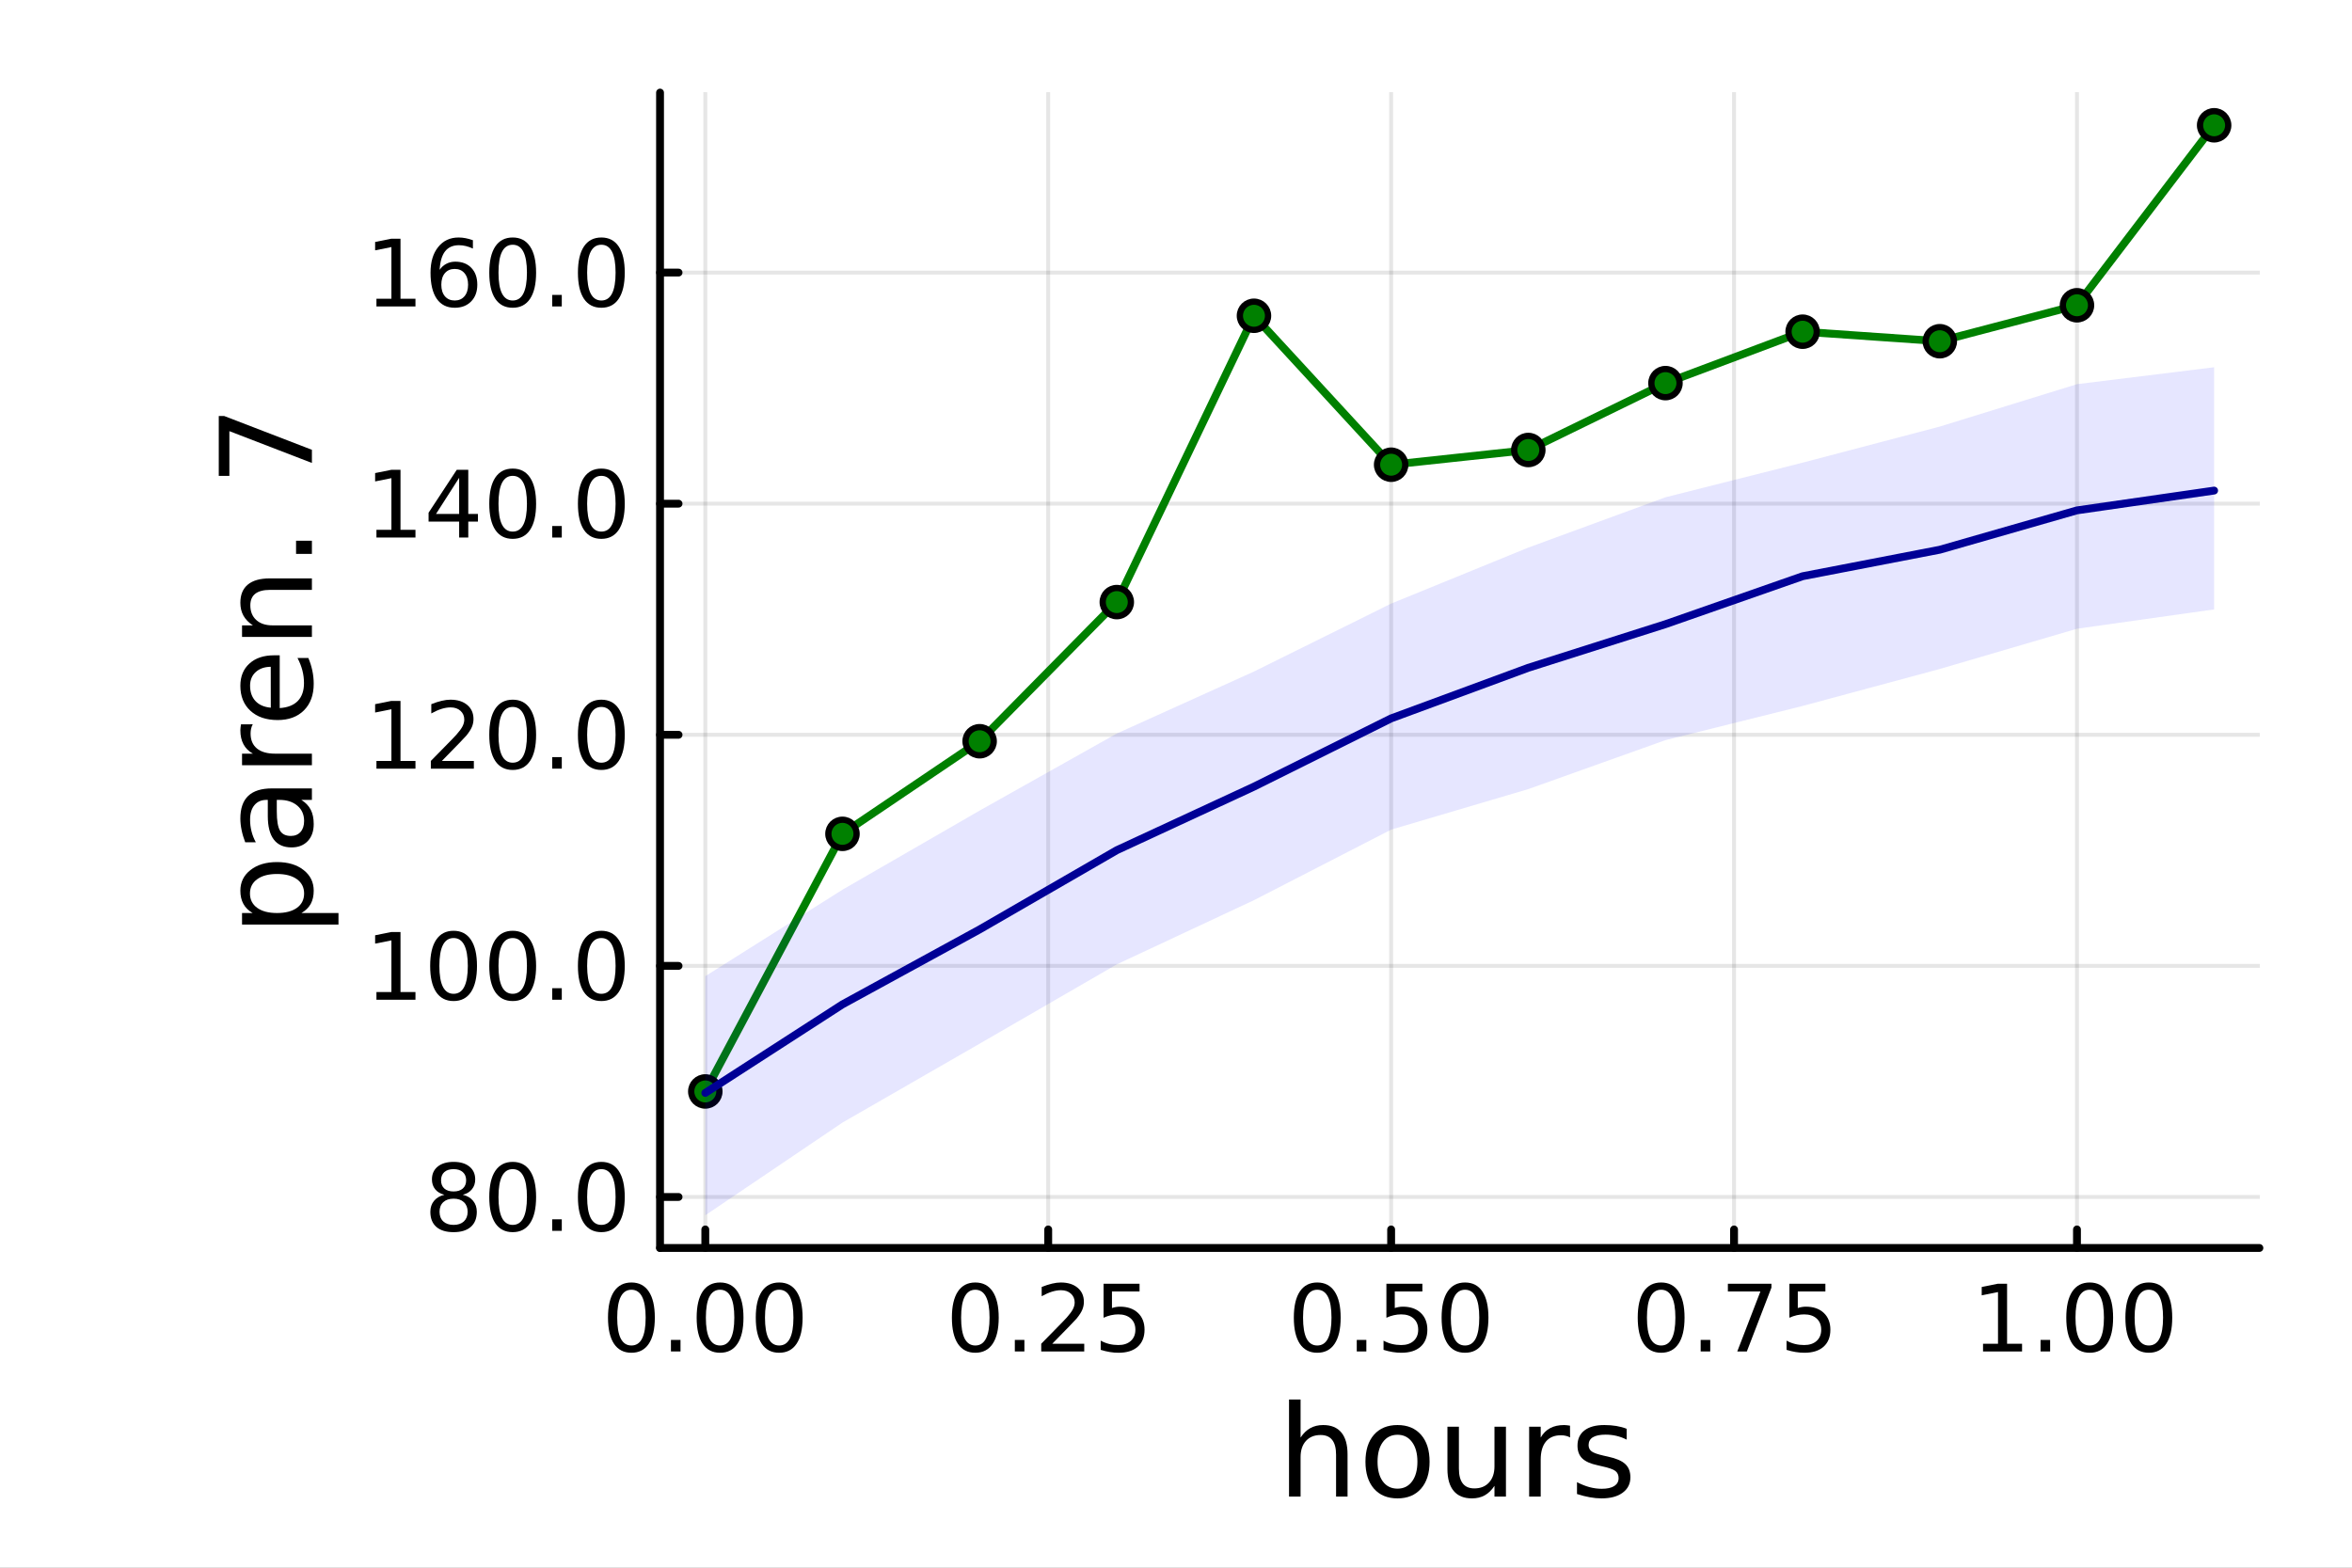 <?xml version="1.0" encoding="utf-8"?>
<svg xmlns="http://www.w3.org/2000/svg" xmlns:xlink="http://www.w3.org/1999/xlink" width="600" height="400" viewBox="0 0 2400 1600">
<rect x="0" y="0" width="2400" height="1600" fill="#808080" stroke="none"/>
<defs>
  <clipPath id="clip120">
    <rect x="0" y="0" width="2400" height="1600"/>
  </clipPath>
</defs>
<path clip-path="url(#clip120)" d="M0 1600 L2400 1600 L2400 0 L0 0  Z" fill="#ffffff" fill-rule="evenodd" fill-opacity="1"/>
<defs>
  <clipPath id="clip121">
    <rect x="480" y="0" width="1681" height="1600"/>
  </clipPath>
</defs>
<path clip-path="url(#clip120)" d="M673.506 1273.7 L2305.51 1273.7 L2305.51 94.488 L673.506 94.488  Z" fill="#ffffff" fill-rule="evenodd" fill-opacity="1"/>
<defs>
  <clipPath id="clip122">
    <rect x="673" y="94" width="1633" height="1180"/>
  </clipPath>
</defs>
<polyline clip-path="url(#clip122)" style="stroke:#000000; stroke-linecap:round; stroke-linejoin:round; stroke-width:4; stroke-opacity:0.1; fill:none" points="719.695,1273.7 719.695,94.488 "/>
<polyline clip-path="url(#clip122)" style="stroke:#000000; stroke-linecap:round; stroke-linejoin:round; stroke-width:4; stroke-opacity:0.1; fill:none" points="1069.61,1273.7 1069.61,94.488 "/>
<polyline clip-path="url(#clip122)" style="stroke:#000000; stroke-linecap:round; stroke-linejoin:round; stroke-width:4; stroke-opacity:0.1; fill:none" points="1419.53,1273.7 1419.53,94.488 "/>
<polyline clip-path="url(#clip122)" style="stroke:#000000; stroke-linecap:round; stroke-linejoin:round; stroke-width:4; stroke-opacity:0.1; fill:none" points="1769.44,1273.7 1769.44,94.488 "/>
<polyline clip-path="url(#clip122)" style="stroke:#000000; stroke-linecap:round; stroke-linejoin:round; stroke-width:4; stroke-opacity:0.1; fill:none" points="2119.36,1273.7 2119.36,94.488 "/>
<polyline clip-path="url(#clip120)" style="stroke:#000000; stroke-linecap:round; stroke-linejoin:round; stroke-width:8; stroke-opacity:1; fill:none" points="673.506,1273.7 2305.51,1273.7 "/>
<polyline clip-path="url(#clip120)" style="stroke:#000000; stroke-linecap:round; stroke-linejoin:round; stroke-width:8; stroke-opacity:1; fill:none" points="719.695,1273.7 719.695,1254.8 "/>
<polyline clip-path="url(#clip120)" style="stroke:#000000; stroke-linecap:round; stroke-linejoin:round; stroke-width:8; stroke-opacity:1; fill:none" points="1069.61,1273.7 1069.61,1254.8 "/>
<polyline clip-path="url(#clip120)" style="stroke:#000000; stroke-linecap:round; stroke-linejoin:round; stroke-width:8; stroke-opacity:1; fill:none" points="1419.53,1273.7 1419.53,1254.8 "/>
<polyline clip-path="url(#clip120)" style="stroke:#000000; stroke-linecap:round; stroke-linejoin:round; stroke-width:8; stroke-opacity:1; fill:none" points="1769.44,1273.7 1769.44,1254.8 "/>
<polyline clip-path="url(#clip120)" style="stroke:#000000; stroke-linecap:round; stroke-linejoin:round; stroke-width:8; stroke-opacity:1; fill:none" points="2119.36,1273.7 2119.36,1254.8 "/>
<path clip-path="url(#clip120)" d="M644.302 1316.33 Q637.08 1316.33 633.422 1323.46 Q629.811 1330.55 629.811 1344.81 Q629.811 1359.02 633.422 1366.15 Q637.08 1373.23 644.302 1373.23 Q651.57 1373.23 655.181 1366.15 Q658.839 1359.02 658.839 1344.81 Q658.839 1330.55 655.181 1323.46 Q651.57 1316.33 644.302 1316.33 M644.302 1308.93 Q655.922 1308.93 662.033 1318.14 Q668.19 1327.31 668.19 1344.81 Q668.19 1362.26 662.033 1371.47 Q655.922 1380.64 644.302 1380.64 Q632.681 1380.64 626.524 1371.47 Q620.413 1362.26 620.413 1344.81 Q620.413 1327.31 626.524 1318.14 Q632.681 1308.93 644.302 1308.93 Z" fill="#000000" fill-rule="nonzero" fill-opacity="1" /><path clip-path="url(#clip120)" d="M684.626 1367.54 L694.394 1367.54 L694.394 1379.3 L684.626 1379.3 L684.626 1367.54 Z" fill="#000000" fill-rule="nonzero" fill-opacity="1" /><path clip-path="url(#clip120)" d="M734.764 1316.33 Q727.542 1316.33 723.885 1323.46 Q720.274 1330.55 720.274 1344.81 Q720.274 1359.02 723.885 1366.15 Q727.542 1373.23 734.764 1373.23 Q742.033 1373.23 745.644 1366.15 Q749.301 1359.02 749.301 1344.81 Q749.301 1330.55 745.644 1323.46 Q742.033 1316.33 734.764 1316.33 M734.764 1308.93 Q746.384 1308.93 752.496 1318.14 Q758.653 1327.31 758.653 1344.81 Q758.653 1362.26 752.496 1371.47 Q746.384 1380.64 734.764 1380.64 Q723.144 1380.64 716.986 1371.47 Q710.875 1362.26 710.875 1344.81 Q710.875 1327.31 716.986 1318.14 Q723.144 1308.93 734.764 1308.93 Z" fill="#000000" fill-rule="nonzero" fill-opacity="1" /><path clip-path="url(#clip120)" d="M795.088 1316.33 Q787.866 1316.33 784.208 1323.46 Q780.597 1330.55 780.597 1344.81 Q780.597 1359.02 784.208 1366.15 Q787.866 1373.23 795.088 1373.23 Q802.356 1373.23 805.967 1366.15 Q809.625 1359.02 809.625 1344.81 Q809.625 1330.55 805.967 1323.46 Q802.356 1316.33 795.088 1316.33 M795.088 1308.93 Q806.708 1308.93 812.819 1318.14 Q818.977 1327.31 818.977 1344.81 Q818.977 1362.26 812.819 1371.47 Q806.708 1380.64 795.088 1380.64 Q783.468 1380.64 777.31 1371.47 Q771.199 1362.26 771.199 1344.81 Q771.199 1327.31 777.31 1318.14 Q783.468 1308.93 795.088 1308.93 Z" fill="#000000" fill-rule="nonzero" fill-opacity="1" /><path clip-path="url(#clip120)" d="M995.213 1316.33 Q987.99 1316.33 984.333 1323.46 Q980.722 1330.55 980.722 1344.81 Q980.722 1359.02 984.333 1366.15 Q987.99 1373.23 995.213 1373.23 Q1002.48 1373.23 1006.09 1366.15 Q1009.75 1359.02 1009.75 1344.81 Q1009.75 1330.55 1006.09 1323.46 Q1002.48 1316.33 995.213 1316.33 M995.213 1308.93 Q1006.83 1308.93 1012.94 1318.14 Q1019.1 1327.31 1019.1 1344.81 Q1019.1 1362.26 1012.94 1371.47 Q1006.83 1380.64 995.213 1380.64 Q983.592 1380.64 977.435 1371.47 Q971.324 1362.26 971.324 1344.81 Q971.324 1327.31 977.435 1318.14 Q983.592 1308.93 995.213 1308.93 Z" fill="#000000" fill-rule="nonzero" fill-opacity="1" /><path clip-path="url(#clip120)" d="M1035.54 1367.54 L1045.3 1367.54 L1045.3 1379.3 L1035.54 1379.3 L1035.54 1367.54 Z" fill="#000000" fill-rule="nonzero" fill-opacity="1" /><path clip-path="url(#clip120)" d="M1073.73 1371.43 L1106.37 1371.43 L1106.37 1379.3 L1062.48 1379.3 L1062.48 1371.43 Q1067.8 1365.92 1076.97 1356.66 Q1086.18 1347.35 1088.55 1344.67 Q1093.04 1339.62 1094.8 1336.15 Q1096.6 1332.63 1096.6 1329.25 Q1096.6 1323.74 1092.71 1320.27 Q1088.87 1316.8 1082.67 1316.8 Q1078.27 1316.8 1073.36 1318.32 Q1068.5 1319.85 1062.94 1322.95 L1062.94 1313.51 Q1068.59 1311.24 1073.5 1310.08 Q1078.41 1308.93 1082.48 1308.93 Q1093.22 1308.93 1099.61 1314.3 Q1106 1319.67 1106 1328.65 Q1106 1332.91 1104.38 1336.75 Q1102.8 1340.55 1098.59 1345.73 Q1097.43 1347.07 1091.23 1353.51 Q1085.03 1359.9 1073.73 1371.43 Z" fill="#000000" fill-rule="nonzero" fill-opacity="1" /><path clip-path="url(#clip120)" d="M1126.09 1310.18 L1162.8 1310.18 L1162.8 1318.05 L1134.66 1318.05 L1134.66 1334.99 Q1136.69 1334.3 1138.73 1333.97 Q1140.77 1333.6 1142.8 1333.6 Q1154.38 1333.6 1161.14 1339.94 Q1167.9 1346.29 1167.9 1357.12 Q1167.9 1368.28 1160.95 1374.48 Q1154.01 1380.64 1141.37 1380.64 Q1137.02 1380.64 1132.48 1379.9 Q1127.99 1379.16 1123.17 1377.68 L1123.17 1368.28 Q1127.34 1370.55 1131.79 1371.66 Q1136.23 1372.77 1141.18 1372.77 Q1149.19 1372.77 1153.87 1368.56 Q1158.55 1364.34 1158.55 1357.12 Q1158.55 1349.9 1153.87 1345.68 Q1149.19 1341.47 1141.18 1341.47 Q1137.43 1341.47 1133.68 1342.31 Q1129.98 1343.14 1126.09 1344.9 L1126.09 1310.18 Z" fill="#000000" fill-rule="nonzero" fill-opacity="1" /><path clip-path="url(#clip120)" d="M1344.13 1316.33 Q1336.91 1316.33 1333.25 1323.46 Q1329.64 1330.55 1329.64 1344.81 Q1329.64 1359.02 1333.25 1366.15 Q1336.91 1373.23 1344.13 1373.23 Q1351.4 1373.23 1355.01 1366.15 Q1358.67 1359.02 1358.67 1344.81 Q1358.67 1330.55 1355.01 1323.46 Q1351.4 1316.33 1344.13 1316.33 M1344.13 1308.93 Q1355.75 1308.93 1361.86 1318.14 Q1368.02 1327.31 1368.02 1344.81 Q1368.02 1362.26 1361.86 1371.47 Q1355.75 1380.64 1344.13 1380.64 Q1332.51 1380.64 1326.35 1371.47 Q1320.24 1362.26 1320.24 1344.81 Q1320.24 1327.31 1326.35 1318.14 Q1332.51 1308.93 1344.13 1308.93 Z" fill="#000000" fill-rule="nonzero" fill-opacity="1" /><path clip-path="url(#clip120)" d="M1384.46 1367.54 L1394.23 1367.54 L1394.23 1379.3 L1384.46 1379.3 L1384.46 1367.54 Z" fill="#000000" fill-rule="nonzero" fill-opacity="1" /><path clip-path="url(#clip120)" d="M1414.69 1310.18 L1451.4 1310.18 L1451.4 1318.05 L1423.25 1318.05 L1423.25 1334.99 Q1425.29 1334.3 1427.33 1333.97 Q1429.36 1333.6 1431.4 1333.6 Q1442.97 1333.6 1449.73 1339.94 Q1456.49 1346.29 1456.49 1357.12 Q1456.49 1368.28 1449.55 1374.48 Q1442.6 1380.64 1429.97 1380.64 Q1425.61 1380.64 1421.08 1379.9 Q1416.59 1379.16 1411.77 1377.68 L1411.77 1368.28 Q1415.94 1370.55 1420.38 1371.66 Q1424.83 1372.77 1429.78 1372.77 Q1437.79 1372.77 1442.47 1368.56 Q1447.14 1364.34 1447.14 1357.12 Q1447.14 1349.9 1442.47 1345.68 Q1437.79 1341.47 1429.78 1341.47 Q1426.03 1341.47 1422.28 1342.31 Q1418.58 1343.14 1414.69 1344.9 L1414.69 1310.18 Z" fill="#000000" fill-rule="nonzero" fill-opacity="1" /><path clip-path="url(#clip120)" d="M1494.92 1316.33 Q1487.7 1316.33 1484.04 1323.46 Q1480.43 1330.55 1480.43 1344.81 Q1480.43 1359.02 1484.04 1366.15 Q1487.7 1373.23 1494.92 1373.23 Q1502.19 1373.23 1505.8 1366.15 Q1509.46 1359.02 1509.46 1344.81 Q1509.46 1330.55 1505.8 1323.46 Q1502.19 1316.33 1494.92 1316.33 M1494.92 1308.93 Q1506.54 1308.93 1512.65 1318.14 Q1518.81 1327.31 1518.81 1344.81 Q1518.81 1362.26 1512.65 1371.47 Q1506.54 1380.64 1494.92 1380.64 Q1483.3 1380.64 1477.14 1371.47 Q1471.03 1362.26 1471.03 1344.81 Q1471.03 1327.31 1477.14 1318.14 Q1483.3 1308.93 1494.92 1308.93 Z" fill="#000000" fill-rule="nonzero" fill-opacity="1" /><path clip-path="url(#clip120)" d="M1695.04 1316.33 Q1687.82 1316.33 1684.16 1323.46 Q1680.55 1330.55 1680.55 1344.81 Q1680.55 1359.02 1684.16 1366.15 Q1687.82 1373.23 1695.04 1373.23 Q1702.31 1373.23 1705.92 1366.15 Q1709.58 1359.02 1709.58 1344.81 Q1709.58 1330.55 1705.92 1323.46 Q1702.31 1316.33 1695.04 1316.33 M1695.04 1308.93 Q1706.66 1308.93 1712.77 1318.14 Q1718.93 1327.31 1718.93 1344.81 Q1718.93 1362.26 1712.77 1371.47 Q1706.66 1380.64 1695.04 1380.64 Q1683.42 1380.64 1677.27 1371.47 Q1671.15 1362.26 1671.15 1344.81 Q1671.15 1327.31 1677.27 1318.14 Q1683.42 1308.93 1695.04 1308.93 Z" fill="#000000" fill-rule="nonzero" fill-opacity="1" /><path clip-path="url(#clip120)" d="M1735.37 1367.54 L1745.14 1367.54 L1745.14 1379.3 L1735.37 1379.3 L1735.37 1367.54 Z" fill="#000000" fill-rule="nonzero" fill-opacity="1" /><path clip-path="url(#clip120)" d="M1763.15 1310.18 L1807.59 1310.18 L1807.59 1314.16 L1782.5 1379.3 L1772.73 1379.3 L1796.34 1318.05 L1763.15 1318.05 L1763.15 1310.18 Z" fill="#000000" fill-rule="nonzero" fill-opacity="1" /><path clip-path="url(#clip120)" d="M1825.92 1310.18 L1862.64 1310.18 L1862.64 1318.05 L1834.49 1318.05 L1834.49 1334.99 Q1836.52 1334.3 1838.56 1333.97 Q1840.6 1333.6 1842.64 1333.6 Q1854.21 1333.6 1860.97 1339.94 Q1867.73 1346.29 1867.73 1357.12 Q1867.73 1368.28 1860.78 1374.48 Q1853.84 1380.64 1841.2 1380.64 Q1836.85 1380.64 1832.31 1379.9 Q1827.82 1379.16 1823.01 1377.68 L1823.01 1368.28 Q1827.17 1370.55 1831.62 1371.66 Q1836.06 1372.77 1841.01 1372.77 Q1849.02 1372.77 1853.7 1368.56 Q1858.38 1364.34 1858.38 1357.12 Q1858.38 1349.9 1853.7 1345.68 Q1849.02 1341.47 1841.01 1341.47 Q1837.26 1341.47 1833.52 1342.31 Q1829.81 1343.14 1825.92 1344.9 L1825.92 1310.18 Z" fill="#000000" fill-rule="nonzero" fill-opacity="1" /><path clip-path="url(#clip120)" d="M2023.5 1371.43 L2038.78 1371.43 L2038.78 1318.69 L2022.16 1322.03 L2022.16 1313.51 L2038.69 1310.18 L2048.04 1310.18 L2048.04 1371.43 L2063.32 1371.43 L2063.32 1379.3 L2023.5 1379.3 L2023.5 1371.43 Z" fill="#000000" fill-rule="nonzero" fill-opacity="1" /><path clip-path="url(#clip120)" d="M2082.2 1367.54 L2091.97 1367.54 L2091.97 1379.3 L2082.2 1379.3 L2082.2 1367.54 Z" fill="#000000" fill-rule="nonzero" fill-opacity="1" /><path clip-path="url(#clip120)" d="M2132.34 1316.33 Q2125.12 1316.33 2121.46 1323.46 Q2117.85 1330.55 2117.85 1344.81 Q2117.85 1359.02 2121.46 1366.15 Q2125.12 1373.23 2132.34 1373.23 Q2139.61 1373.23 2143.22 1366.15 Q2146.88 1359.02 2146.88 1344.81 Q2146.88 1330.55 2143.22 1323.46 Q2139.61 1316.33 2132.34 1316.33 M2132.34 1308.93 Q2143.96 1308.93 2150.07 1318.14 Q2156.23 1327.31 2156.23 1344.81 Q2156.23 1362.26 2150.07 1371.47 Q2143.96 1380.64 2132.34 1380.64 Q2120.72 1380.64 2114.57 1371.47 Q2108.45 1362.26 2108.45 1344.81 Q2108.45 1327.31 2114.57 1318.14 Q2120.72 1308.93 2132.34 1308.93 Z" fill="#000000" fill-rule="nonzero" fill-opacity="1" /><path clip-path="url(#clip120)" d="M2192.67 1316.33 Q2185.44 1316.33 2181.79 1323.46 Q2178.18 1330.55 2178.18 1344.81 Q2178.18 1359.02 2181.79 1366.15 Q2185.44 1373.23 2192.67 1373.23 Q2199.94 1373.23 2203.55 1366.15 Q2207.2 1359.02 2207.2 1344.81 Q2207.2 1330.55 2203.55 1323.46 Q2199.94 1316.33 2192.67 1316.33 M2192.67 1308.93 Q2204.29 1308.93 2210.4 1318.14 Q2216.56 1327.31 2216.56 1344.81 Q2216.56 1362.26 2210.4 1371.47 Q2204.29 1380.64 2192.67 1380.64 Q2181.05 1380.64 2174.89 1371.47 Q2168.78 1362.26 2168.78 1344.81 Q2168.78 1327.31 2174.89 1318.14 Q2181.05 1308.93 2192.67 1308.93 Z" fill="#000000" fill-rule="nonzero" fill-opacity="1" /><path clip-path="url(#clip120)" d="M1375.05 1484.39 L1375.05 1527.42 L1363.34 1527.42 L1363.34 1484.77 Q1363.34 1474.65 1359.39 1469.62 Q1355.45 1464.59 1347.55 1464.59 Q1338.07 1464.59 1332.59 1470.64 Q1327.12 1476.69 1327.12 1487.13 L1327.12 1527.42 L1315.34 1527.42 L1315.34 1428.37 L1327.12 1428.37 L1327.12 1467.2 Q1331.32 1460.77 1336.99 1457.59 Q1342.72 1454.41 1350.16 1454.41 Q1362.45 1454.41 1368.75 1462.05 Q1375.05 1469.62 1375.05 1484.39 Z" fill="#000000" fill-rule="nonzero" fill-opacity="1" /><path clip-path="url(#clip120)" d="M1426.04 1464.34 Q1416.62 1464.34 1411.15 1471.72 Q1405.67 1479.04 1405.67 1491.84 Q1405.67 1504.63 1411.08 1512.02 Q1416.56 1519.34 1426.04 1519.34 Q1435.4 1519.34 1440.87 1511.96 Q1446.35 1504.57 1446.35 1491.84 Q1446.35 1479.17 1440.87 1471.79 Q1435.4 1464.34 1426.04 1464.34 M1426.04 1454.41 Q1441.32 1454.41 1450.04 1464.34 Q1458.76 1474.27 1458.76 1491.84 Q1458.76 1509.35 1450.04 1519.34 Q1441.32 1529.27 1426.04 1529.27 Q1410.7 1529.27 1401.98 1519.34 Q1393.32 1509.35 1393.32 1491.84 Q1393.32 1474.27 1401.98 1464.34 Q1410.7 1454.41 1426.04 1454.41 Z" fill="#000000" fill-rule="nonzero" fill-opacity="1" /><path clip-path="url(#clip120)" d="M1476.97 1499.29 L1476.97 1456.13 L1488.68 1456.13 L1488.68 1498.84 Q1488.68 1508.96 1492.63 1514.06 Q1496.57 1519.08 1504.47 1519.08 Q1513.95 1519.08 1519.43 1513.04 Q1524.97 1506.99 1524.97 1496.55 L1524.97 1456.13 L1536.68 1456.13 L1536.68 1527.42 L1524.97 1527.42 L1524.97 1516.47 Q1520.7 1522.97 1515.04 1526.15 Q1509.43 1529.27 1501.99 1529.27 Q1489.7 1529.27 1483.33 1521.63 Q1476.97 1513.99 1476.97 1499.29 M1506.44 1454.41 L1506.44 1454.41 Z" fill="#000000" fill-rule="nonzero" fill-opacity="1" /><path clip-path="url(#clip120)" d="M1602.12 1467.08 Q1600.14 1465.93 1597.79 1465.42 Q1595.5 1464.85 1592.7 1464.85 Q1582.77 1464.85 1577.42 1471.34 Q1572.14 1477.77 1572.14 1489.87 L1572.14 1527.42 L1560.36 1527.42 L1560.36 1456.13 L1572.14 1456.13 L1572.14 1467.2 Q1575.83 1460.71 1581.75 1457.59 Q1587.67 1454.41 1596.13 1454.41 Q1597.34 1454.41 1598.81 1454.6 Q1600.27 1454.73 1602.05 1455.05 L1602.12 1467.08 Z" fill="#000000" fill-rule="nonzero" fill-opacity="1" /><path clip-path="url(#clip120)" d="M1659.86 1458.23 L1659.86 1469.3 Q1654.89 1466.76 1649.54 1465.49 Q1644.2 1464.21 1638.47 1464.21 Q1629.75 1464.21 1625.35 1466.89 Q1621.02 1469.56 1621.02 1474.91 Q1621.02 1478.98 1624.14 1481.34 Q1627.26 1483.63 1636.68 1485.73 L1640.69 1486.62 Q1653.17 1489.29 1658.39 1494.19 Q1663.67 1499.03 1663.67 1507.75 Q1663.67 1517.68 1655.78 1523.48 Q1647.95 1529.27 1634.2 1529.27 Q1628.47 1529.27 1622.23 1528.12 Q1616.06 1527.04 1609.18 1524.81 L1609.18 1512.72 Q1615.68 1516.09 1621.98 1517.81 Q1628.28 1519.47 1634.46 1519.47 Q1642.73 1519.47 1647.19 1516.67 Q1651.64 1513.8 1651.64 1508.64 Q1651.64 1503.87 1648.4 1501.32 Q1645.21 1498.78 1634.33 1496.42 L1630.25 1495.47 Q1619.37 1493.18 1614.53 1488.47 Q1609.69 1483.69 1609.69 1475.42 Q1609.69 1465.36 1616.82 1459.88 Q1623.95 1454.41 1637.07 1454.41 Q1643.56 1454.41 1649.29 1455.36 Q1655.02 1456.32 1659.86 1458.23 Z" fill="#000000" fill-rule="nonzero" fill-opacity="1" /><polyline clip-path="url(#clip122)" style="stroke:#000000; stroke-linecap:round; stroke-linejoin:round; stroke-width:4; stroke-opacity:0.1; fill:none" points="673.506,1221.64 2305.51,1221.64 "/>
<polyline clip-path="url(#clip122)" style="stroke:#000000; stroke-linecap:round; stroke-linejoin:round; stroke-width:4; stroke-opacity:0.1; fill:none" points="673.506,985.782 2305.51,985.782 "/>
<polyline clip-path="url(#clip122)" style="stroke:#000000; stroke-linecap:round; stroke-linejoin:round; stroke-width:4; stroke-opacity:0.1; fill:none" points="673.506,749.92 2305.51,749.92 "/>
<polyline clip-path="url(#clip122)" style="stroke:#000000; stroke-linecap:round; stroke-linejoin:round; stroke-width:4; stroke-opacity:0.1; fill:none" points="673.506,514.057 2305.51,514.057 "/>
<polyline clip-path="url(#clip122)" style="stroke:#000000; stroke-linecap:round; stroke-linejoin:round; stroke-width:4; stroke-opacity:0.1; fill:none" points="673.506,278.194 2305.51,278.194 "/>
<polyline clip-path="url(#clip120)" style="stroke:#000000; stroke-linecap:round; stroke-linejoin:round; stroke-width:8; stroke-opacity:1; fill:none" points="673.506,1273.7 673.506,94.488 "/>
<polyline clip-path="url(#clip120)" style="stroke:#000000; stroke-linecap:round; stroke-linejoin:round; stroke-width:8; stroke-opacity:1; fill:none" points="673.506,1221.64 692.404,1221.64 "/>
<polyline clip-path="url(#clip120)" style="stroke:#000000; stroke-linecap:round; stroke-linejoin:round; stroke-width:8; stroke-opacity:1; fill:none" points="673.506,985.782 692.404,985.782 "/>
<polyline clip-path="url(#clip120)" style="stroke:#000000; stroke-linecap:round; stroke-linejoin:round; stroke-width:8; stroke-opacity:1; fill:none" points="673.506,749.92 692.404,749.92 "/>
<polyline clip-path="url(#clip120)" style="stroke:#000000; stroke-linecap:round; stroke-linejoin:round; stroke-width:8; stroke-opacity:1; fill:none" points="673.506,514.057 692.404,514.057 "/>
<polyline clip-path="url(#clip120)" style="stroke:#000000; stroke-linecap:round; stroke-linejoin:round; stroke-width:8; stroke-opacity:1; fill:none" points="673.506,278.194 692.404,278.194 "/>
<path clip-path="url(#clip120)" d="M462.831 1223.38 Q456.164 1223.38 452.322 1226.95 Q448.525 1230.51 448.525 1236.76 Q448.525 1243.01 452.322 1246.58 Q456.164 1250.14 462.831 1250.14 Q469.498 1250.14 473.34 1246.58 Q477.183 1242.96 477.183 1236.76 Q477.183 1230.51 473.34 1226.95 Q469.544 1223.38 462.831 1223.38 M453.479 1219.4 Q447.461 1217.92 444.081 1213.8 Q440.748 1209.68 440.748 1203.75 Q440.748 1195.46 446.627 1190.65 Q452.553 1185.83 462.831 1185.83 Q473.155 1185.83 479.035 1190.65 Q484.914 1195.46 484.914 1203.75 Q484.914 1209.68 481.535 1213.8 Q478.201 1217.92 472.229 1219.4 Q478.988 1220.97 482.738 1225.56 Q486.535 1230.14 486.535 1236.76 Q486.535 1246.81 480.377 1252.18 Q474.266 1257.55 462.831 1257.55 Q451.396 1257.55 445.238 1252.18 Q439.127 1246.81 439.127 1236.76 Q439.127 1230.14 442.924 1225.56 Q446.72 1220.97 453.479 1219.4 M450.053 1204.63 Q450.053 1210 453.387 1213.01 Q456.766 1216.02 462.831 1216.02 Q468.849 1216.02 472.229 1213.01 Q475.655 1210 475.655 1204.63 Q475.655 1199.26 472.229 1196.25 Q468.849 1193.24 462.831 1193.24 Q456.766 1193.24 453.387 1196.25 Q450.053 1199.26 450.053 1204.63 Z" fill="#000000" fill-rule="nonzero" fill-opacity="1" /><path clip-path="url(#clip120)" d="M523.155 1193.24 Q515.933 1193.24 512.275 1200.37 Q508.664 1207.45 508.664 1221.71 Q508.664 1235.93 512.275 1243.06 Q515.933 1250.14 523.155 1250.14 Q530.423 1250.14 534.034 1243.06 Q537.692 1235.93 537.692 1221.71 Q537.692 1207.45 534.034 1200.37 Q530.423 1193.24 523.155 1193.24 M523.155 1185.83 Q534.775 1185.83 540.886 1195.05 Q547.043 1204.21 547.043 1221.71 Q547.043 1239.17 540.886 1248.38 Q534.775 1257.55 523.155 1257.55 Q511.534 1257.55 505.377 1248.38 Q499.266 1239.17 499.266 1221.71 Q499.266 1204.21 505.377 1195.05 Q511.534 1185.83 523.155 1185.83 Z" fill="#000000" fill-rule="nonzero" fill-opacity="1" /><path clip-path="url(#clip120)" d="M563.479 1244.45 L573.247 1244.45 L573.247 1256.2 L563.479 1256.2 L563.479 1244.45 Z" fill="#000000" fill-rule="nonzero" fill-opacity="1" /><path clip-path="url(#clip120)" d="M613.617 1193.24 Q606.395 1193.24 602.738 1200.37 Q599.127 1207.45 599.127 1221.71 Q599.127 1235.93 602.738 1243.06 Q606.395 1250.14 613.617 1250.14 Q620.886 1250.14 624.497 1243.06 Q628.154 1235.93 628.154 1221.71 Q628.154 1207.45 624.497 1200.37 Q620.886 1193.24 613.617 1193.24 M613.617 1185.83 Q625.238 1185.83 631.349 1195.05 Q637.506 1204.21 637.506 1221.71 Q637.506 1239.17 631.349 1248.38 Q625.238 1257.55 613.617 1257.55 Q601.997 1257.55 595.84 1248.38 Q589.728 1239.17 589.728 1221.71 Q589.728 1204.21 595.84 1195.05 Q601.997 1185.83 613.617 1185.83 Z" fill="#000000" fill-rule="nonzero" fill-opacity="1" /><path clip-path="url(#clip120)" d="M384.128 1012.47 L399.405 1012.47 L399.405 959.741 L382.785 963.074 L382.785 954.555 L399.313 951.222 L408.665 951.222 L408.665 1012.47 L423.942 1012.47 L423.942 1020.34 L384.128 1020.34 L384.128 1012.47 Z" fill="#000000" fill-rule="nonzero" fill-opacity="1" /><path clip-path="url(#clip120)" d="M462.831 957.379 Q455.609 957.379 451.951 964.509 Q448.34 971.592 448.34 985.852 Q448.34 1000.06 451.951 1007.19 Q455.609 1014.28 462.831 1014.28 Q470.099 1014.28 473.711 1007.19 Q477.368 1000.06 477.368 985.852 Q477.368 971.592 473.711 964.509 Q470.099 957.379 462.831 957.379 M462.831 949.972 Q474.451 949.972 480.562 959.185 Q486.72 968.352 486.72 985.852 Q486.72 1003.31 480.562 1012.52 Q474.451 1021.68 462.831 1021.68 Q451.211 1021.68 445.053 1012.52 Q438.942 1003.31 438.942 985.852 Q438.942 968.352 445.053 959.185 Q451.211 949.972 462.831 949.972 Z" fill="#000000" fill-rule="nonzero" fill-opacity="1" /><path clip-path="url(#clip120)" d="M523.155 957.379 Q515.933 957.379 512.275 964.509 Q508.664 971.592 508.664 985.852 Q508.664 1000.06 512.275 1007.19 Q515.933 1014.28 523.155 1014.28 Q530.423 1014.28 534.034 1007.19 Q537.692 1000.06 537.692 985.852 Q537.692 971.592 534.034 964.509 Q530.423 957.379 523.155 957.379 M523.155 949.972 Q534.775 949.972 540.886 959.185 Q547.043 968.352 547.043 985.852 Q547.043 1003.31 540.886 1012.52 Q534.775 1021.68 523.155 1021.68 Q511.534 1021.68 505.377 1012.52 Q499.266 1003.31 499.266 985.852 Q499.266 968.352 505.377 959.185 Q511.534 949.972 523.155 949.972 Z" fill="#000000" fill-rule="nonzero" fill-opacity="1" /><path clip-path="url(#clip120)" d="M563.479 1008.58 L573.247 1008.58 L573.247 1020.34 L563.479 1020.34 L563.479 1008.58 Z" fill="#000000" fill-rule="nonzero" fill-opacity="1" /><path clip-path="url(#clip120)" d="M613.617 957.379 Q606.395 957.379 602.738 964.509 Q599.127 971.592 599.127 985.852 Q599.127 1000.06 602.738 1007.19 Q606.395 1014.28 613.617 1014.28 Q620.886 1014.28 624.497 1007.19 Q628.154 1000.06 628.154 985.852 Q628.154 971.592 624.497 964.509 Q620.886 957.379 613.617 957.379 M613.617 949.972 Q625.238 949.972 631.349 959.185 Q637.506 968.352 637.506 985.852 Q637.506 1003.31 631.349 1012.52 Q625.238 1021.68 613.617 1021.68 Q601.997 1021.68 595.84 1012.52 Q589.728 1003.31 589.728 985.852 Q589.728 968.352 595.84 959.185 Q601.997 949.972 613.617 949.972 Z" fill="#000000" fill-rule="nonzero" fill-opacity="1" /><path clip-path="url(#clip120)" d="M384.128 776.609 L399.405 776.609 L399.405 723.878 L382.785 727.211 L382.785 718.693 L399.313 715.36 L408.665 715.36 L408.665 776.609 L423.942 776.609 L423.942 784.48 L384.128 784.48 L384.128 776.609 Z" fill="#000000" fill-rule="nonzero" fill-opacity="1" /><path clip-path="url(#clip120)" d="M450.887 776.609 L483.525 776.609 L483.525 784.48 L439.637 784.48 L439.637 776.609 Q444.961 771.1 454.127 761.841 Q463.34 752.535 465.701 749.85 Q470.192 744.804 471.951 741.332 Q473.757 737.813 473.757 734.434 Q473.757 728.924 469.868 725.452 Q466.025 721.98 459.822 721.98 Q455.424 721.98 450.516 723.508 Q445.655 725.035 440.1 728.137 L440.1 718.693 Q445.748 716.424 450.655 715.267 Q455.562 714.11 459.637 714.11 Q470.377 714.11 476.766 719.48 Q483.155 724.85 483.155 733.832 Q483.155 738.091 481.535 741.933 Q479.961 745.73 475.748 750.915 Q474.59 752.258 468.387 758.693 Q462.183 765.082 450.887 776.609 Z" fill="#000000" fill-rule="nonzero" fill-opacity="1" /><path clip-path="url(#clip120)" d="M523.155 721.517 Q515.933 721.517 512.275 728.647 Q508.664 735.73 508.664 749.989 Q508.664 764.202 512.275 771.331 Q515.933 778.415 523.155 778.415 Q530.423 778.415 534.034 771.331 Q537.692 764.202 537.692 749.989 Q537.692 735.73 534.034 728.647 Q530.423 721.517 523.155 721.517 M523.155 714.11 Q534.775 714.11 540.886 723.322 Q547.043 732.489 547.043 749.989 Q547.043 767.443 540.886 776.656 Q534.775 785.822 523.155 785.822 Q511.534 785.822 505.377 776.656 Q499.266 767.443 499.266 749.989 Q499.266 732.489 505.377 723.322 Q511.534 714.11 523.155 714.11 Z" fill="#000000" fill-rule="nonzero" fill-opacity="1" /><path clip-path="url(#clip120)" d="M563.479 772.72 L573.247 772.72 L573.247 784.48 L563.479 784.48 L563.479 772.72 Z" fill="#000000" fill-rule="nonzero" fill-opacity="1" /><path clip-path="url(#clip120)" d="M613.617 721.517 Q606.395 721.517 602.738 728.647 Q599.127 735.73 599.127 749.989 Q599.127 764.202 602.738 771.331 Q606.395 778.415 613.617 778.415 Q620.886 778.415 624.497 771.331 Q628.154 764.202 628.154 749.989 Q628.154 735.73 624.497 728.647 Q620.886 721.517 613.617 721.517 M613.617 714.11 Q625.238 714.11 631.349 723.322 Q637.506 732.489 637.506 749.989 Q637.506 767.443 631.349 776.656 Q625.238 785.822 613.617 785.822 Q601.997 785.822 595.84 776.656 Q589.728 767.443 589.728 749.989 Q589.728 732.489 595.84 723.322 Q601.997 714.11 613.617 714.11 Z" fill="#000000" fill-rule="nonzero" fill-opacity="1" /><path clip-path="url(#clip120)" d="M384.128 540.747 L399.405 540.747 L399.405 488.015 L382.785 491.349 L382.785 482.83 L399.313 479.497 L408.665 479.497 L408.665 540.747 L423.942 540.747 L423.942 548.617 L384.128 548.617 L384.128 540.747 Z" fill="#000000" fill-rule="nonzero" fill-opacity="1" /><path clip-path="url(#clip120)" d="M468.525 487.645 L444.914 524.543 L468.525 524.543 L468.525 487.645 M466.072 479.497 L477.831 479.497 L477.831 524.543 L487.692 524.543 L487.692 532.321 L477.831 532.321 L477.831 548.617 L468.525 548.617 L468.525 532.321 L437.322 532.321 L437.322 523.293 L466.072 479.497 Z" fill="#000000" fill-rule="nonzero" fill-opacity="1" /><path clip-path="url(#clip120)" d="M523.155 485.654 Q515.933 485.654 512.275 492.784 Q508.664 499.867 508.664 514.126 Q508.664 528.339 512.275 535.469 Q515.933 542.552 523.155 542.552 Q530.423 542.552 534.034 535.469 Q537.692 528.339 537.692 514.126 Q537.692 499.867 534.034 492.784 Q530.423 485.654 523.155 485.654 M523.155 478.247 Q534.775 478.247 540.886 487.46 Q547.043 496.627 547.043 514.126 Q547.043 531.58 540.886 540.793 Q534.775 549.96 523.155 549.96 Q511.534 549.96 505.377 540.793 Q499.266 531.58 499.266 514.126 Q499.266 496.627 505.377 487.46 Q511.534 478.247 523.155 478.247 Z" fill="#000000" fill-rule="nonzero" fill-opacity="1" /><path clip-path="url(#clip120)" d="M563.479 536.858 L573.247 536.858 L573.247 548.617 L563.479 548.617 L563.479 536.858 Z" fill="#000000" fill-rule="nonzero" fill-opacity="1" /><path clip-path="url(#clip120)" d="M613.617 485.654 Q606.395 485.654 602.738 492.784 Q599.127 499.867 599.127 514.126 Q599.127 528.339 602.738 535.469 Q606.395 542.552 613.617 542.552 Q620.886 542.552 624.497 535.469 Q628.154 528.339 628.154 514.126 Q628.154 499.867 624.497 492.784 Q620.886 485.654 613.617 485.654 M613.617 478.247 Q625.238 478.247 631.349 487.46 Q637.506 496.627 637.506 514.126 Q637.506 531.58 631.349 540.793 Q625.238 549.96 613.617 549.96 Q601.997 549.96 595.84 540.793 Q589.728 531.58 589.728 514.126 Q589.728 496.627 595.84 487.46 Q601.997 478.247 613.617 478.247 Z" fill="#000000" fill-rule="nonzero" fill-opacity="1" /><path clip-path="url(#clip120)" d="M384.128 304.884 L399.405 304.884 L399.405 252.153 L382.785 255.486 L382.785 246.968 L399.313 243.634 L408.665 243.634 L408.665 304.884 L423.942 304.884 L423.942 312.754 L384.128 312.754 L384.128 304.884 Z" fill="#000000" fill-rule="nonzero" fill-opacity="1" /><path clip-path="url(#clip120)" d="M463.988 274.468 Q457.692 274.468 453.988 278.773 Q450.331 283.079 450.331 290.579 Q450.331 298.032 453.988 302.384 Q457.692 306.69 463.988 306.69 Q470.285 306.69 473.942 302.384 Q477.646 298.032 477.646 290.579 Q477.646 283.079 473.942 278.773 Q470.285 274.468 463.988 274.468 M482.553 245.162 L482.553 253.681 Q479.035 252.014 475.424 251.134 Q471.859 250.255 468.34 250.255 Q459.081 250.255 454.174 256.505 Q449.313 262.755 448.618 275.394 Q451.35 271.366 455.47 269.236 Q459.59 267.06 464.544 267.06 Q474.961 267.06 480.979 273.403 Q487.044 279.699 487.044 290.579 Q487.044 301.227 480.748 307.662 Q474.451 314.097 463.988 314.097 Q451.998 314.097 445.655 304.93 Q439.313 295.718 439.313 278.264 Q439.313 261.875 447.09 252.153 Q454.868 242.384 467.97 242.384 Q471.488 242.384 475.053 243.079 Q478.664 243.773 482.553 245.162 Z" fill="#000000" fill-rule="nonzero" fill-opacity="1" /><path clip-path="url(#clip120)" d="M523.155 249.792 Q515.933 249.792 512.275 256.921 Q508.664 264.005 508.664 278.264 Q508.664 292.477 512.275 299.606 Q515.933 306.69 523.155 306.69 Q530.423 306.69 534.034 299.606 Q537.692 292.477 537.692 278.264 Q537.692 264.005 534.034 256.921 Q530.423 249.792 523.155 249.792 M523.155 242.384 Q534.775 242.384 540.886 251.597 Q547.043 260.764 547.043 278.264 Q547.043 295.718 540.886 304.93 Q534.775 314.097 523.155 314.097 Q511.534 314.097 505.377 304.93 Q499.266 295.718 499.266 278.264 Q499.266 260.764 505.377 251.597 Q511.534 242.384 523.155 242.384 Z" fill="#000000" fill-rule="nonzero" fill-opacity="1" /><path clip-path="url(#clip120)" d="M563.479 300.995 L573.247 300.995 L573.247 312.754 L563.479 312.754 L563.479 300.995 Z" fill="#000000" fill-rule="nonzero" fill-opacity="1" /><path clip-path="url(#clip120)" d="M613.617 249.792 Q606.395 249.792 602.738 256.921 Q599.127 264.005 599.127 278.264 Q599.127 292.477 602.738 299.606 Q606.395 306.69 613.617 306.69 Q620.886 306.69 624.497 299.606 Q628.154 292.477 628.154 278.264 Q628.154 264.005 624.497 256.921 Q620.886 249.792 613.617 249.792 M613.617 242.384 Q625.238 242.384 631.349 251.597 Q637.506 260.764 637.506 278.264 Q637.506 295.718 631.349 304.93 Q625.238 314.097 613.617 314.097 Q601.997 314.097 595.84 304.93 Q589.728 295.718 589.728 278.264 Q589.728 260.764 595.84 251.597 Q601.997 242.384 613.617 242.384 Z" fill="#000000" fill-rule="nonzero" fill-opacity="1" /><path clip-path="url(#clip120)" d="M307.579 931.845 L345.391 931.845 L345.391 943.622 L246.977 943.622 L246.977 931.845 L257.799 931.845 Q251.433 928.153 248.378 922.551 Q245.258 916.886 245.258 909.056 Q245.258 896.07 255.571 887.986 Q265.883 879.837 282.689 879.837 Q299.494 879.837 309.807 887.986 Q320.119 896.07 320.119 909.056 Q320.119 916.886 317.064 922.551 Q313.944 928.153 307.579 931.845 M282.689 891.996 Q269.766 891.996 262.446 897.343 Q255.062 902.627 255.062 911.921 Q255.062 921.215 262.446 926.562 Q269.766 931.845 282.689 931.845 Q295.611 931.845 302.995 926.562 Q310.316 921.215 310.316 911.921 Q310.316 902.627 302.995 897.343 Q295.611 891.996 282.689 891.996 Z" fill="#000000" fill-rule="nonzero" fill-opacity="1" /><path clip-path="url(#clip120)" d="M282.434 828.021 Q282.434 842.216 285.681 847.691 Q288.927 853.165 296.757 853.165 Q302.995 853.165 306.688 849.091 Q310.316 844.953 310.316 837.887 Q310.316 828.148 303.441 822.291 Q296.502 816.371 285.044 816.371 L282.434 816.371 L282.434 828.021 M277.596 804.658 L318.273 804.658 L318.273 816.371 L307.451 816.371 Q313.944 820.382 317.064 826.366 Q320.119 832.349 320.119 841.007 Q320.119 851.956 314.008 858.449 Q307.833 864.878 297.521 864.878 Q285.49 864.878 279.379 856.857 Q273.268 848.773 273.268 832.795 L273.268 816.371 L272.122 816.371 Q264.037 816.371 259.645 821.719 Q255.189 827.002 255.189 836.614 Q255.189 842.725 256.653 848.518 Q258.117 854.311 261.045 859.658 L250.224 859.658 Q247.741 853.229 246.532 847.181 Q245.258 841.134 245.258 835.405 Q245.258 819.936 253.279 812.297 Q261.3 804.658 277.596 804.658 Z" fill="#000000" fill-rule="nonzero" fill-opacity="1" /><path clip-path="url(#clip120)" d="M257.926 739.219 Q256.78 741.192 256.271 743.548 Q255.698 745.839 255.698 748.64 Q255.698 758.571 262.191 763.918 Q268.621 769.201 280.715 769.201 L318.273 769.201 L318.273 780.978 L246.977 780.978 L246.977 769.201 L258.054 769.201 Q251.561 765.509 248.441 759.589 Q245.258 753.669 245.258 745.203 Q245.258 743.993 245.449 742.529 Q245.577 741.065 245.895 739.283 L257.926 739.219 Z" fill="#000000" fill-rule="nonzero" fill-opacity="1" /><path clip-path="url(#clip120)" d="M279.697 668.814 L285.426 668.814 L285.426 722.668 Q297.521 721.904 303.887 715.411 Q310.189 708.855 310.189 697.205 Q310.189 690.458 308.534 684.156 Q306.878 677.79 303.568 671.552 L314.645 671.552 Q317.318 677.854 318.719 684.474 Q320.119 691.094 320.119 697.906 Q320.119 714.966 310.189 724.96 Q300.258 734.89 283.325 734.89 Q265.82 734.89 255.571 725.469 Q245.258 715.984 245.258 699.943 Q245.258 685.556 254.552 677.217 Q263.783 668.814 279.697 668.814 M276.259 680.527 Q266.647 680.654 260.918 685.938 Q255.189 691.158 255.189 699.815 Q255.189 709.618 260.727 715.539 Q266.265 721.395 276.323 722.286 L276.259 680.527 Z" fill="#000000" fill-rule="nonzero" fill-opacity="1" /><path clip-path="url(#clip120)" d="M275.241 590.325 L318.273 590.325 L318.273 602.038 L275.623 602.038 Q265.501 602.038 260.472 605.985 Q255.444 609.931 255.444 617.825 Q255.444 627.31 261.491 632.784 Q267.538 638.259 277.978 638.259 L318.273 638.259 L318.273 650.035 L246.977 650.035 L246.977 638.259 L258.054 638.259 Q251.624 634.058 248.441 628.392 Q245.258 622.663 245.258 615.215 Q245.258 602.929 252.897 596.627 Q260.472 590.325 275.241 590.325 Z" fill="#000000" fill-rule="nonzero" fill-opacity="1" /><path clip-path="url(#clip120)" d="M302.104 565.308 L302.104 551.876 L318.273 551.876 L318.273 565.308 L302.104 565.308 Z" fill="#000000" fill-rule="nonzero" fill-opacity="1" /><path clip-path="url(#clip120)" d="M223.233 485.673 L223.233 424.562 L228.708 424.562 L318.273 459.064 L318.273 472.496 L234.055 440.031 L234.055 485.673 L223.233 485.673 Z" fill="#000000" fill-rule="nonzero" fill-opacity="1" /><polyline clip-path="url(#clip122)" style="stroke:#008000; stroke-linecap:round; stroke-linejoin:round; stroke-width:8; stroke-opacity:1; fill:none" points="719.695,1113.95 859.661,851.027 999.627,756.515 1139.59,614.5 1279.56,322.277 1419.53,474.297 1559.49,459.271 1699.46,391.012 1839.42,338.539 1979.39,348.258 2119.36,311.556 2259.32,127.862 "/>
<circle clip-path="url(#clip122)" cx="719.695" cy="1113.95" r="14.4" fill="#008000" fill-rule="evenodd" fill-opacity="1" stroke="#000000" stroke-opacity="1" stroke-width="6.4"/>
<circle clip-path="url(#clip122)" cx="859.661" cy="851.027" r="14.4" fill="#008000" fill-rule="evenodd" fill-opacity="1" stroke="#000000" stroke-opacity="1" stroke-width="6.4"/>
<circle clip-path="url(#clip122)" cx="999.627" cy="756.515" r="14.4" fill="#008000" fill-rule="evenodd" fill-opacity="1" stroke="#000000" stroke-opacity="1" stroke-width="6.4"/>
<circle clip-path="url(#clip122)" cx="1139.59" cy="614.5" r="14.4" fill="#008000" fill-rule="evenodd" fill-opacity="1" stroke="#000000" stroke-opacity="1" stroke-width="6.4"/>
<circle clip-path="url(#clip122)" cx="1279.56" cy="322.277" r="14.4" fill="#008000" fill-rule="evenodd" fill-opacity="1" stroke="#000000" stroke-opacity="1" stroke-width="6.4"/>
<circle clip-path="url(#clip122)" cx="1419.53" cy="474.297" r="14.4" fill="#008000" fill-rule="evenodd" fill-opacity="1" stroke="#000000" stroke-opacity="1" stroke-width="6.4"/>
<circle clip-path="url(#clip122)" cx="1559.49" cy="459.271" r="14.4" fill="#008000" fill-rule="evenodd" fill-opacity="1" stroke="#000000" stroke-opacity="1" stroke-width="6.4"/>
<circle clip-path="url(#clip122)" cx="1699.46" cy="391.012" r="14.4" fill="#008000" fill-rule="evenodd" fill-opacity="1" stroke="#000000" stroke-opacity="1" stroke-width="6.4"/>
<circle clip-path="url(#clip122)" cx="1839.42" cy="338.539" r="14.4" fill="#008000" fill-rule="evenodd" fill-opacity="1" stroke="#000000" stroke-opacity="1" stroke-width="6.4"/>
<circle clip-path="url(#clip122)" cx="1979.39" cy="348.258" r="14.4" fill="#008000" fill-rule="evenodd" fill-opacity="1" stroke="#000000" stroke-opacity="1" stroke-width="6.4"/>
<circle clip-path="url(#clip122)" cx="2119.36" cy="311.556" r="14.4" fill="#008000" fill-rule="evenodd" fill-opacity="1" stroke="#000000" stroke-opacity="1" stroke-width="6.4"/>
<circle clip-path="url(#clip122)" cx="2259.32" cy="127.862" r="14.4" fill="#008000" fill-rule="evenodd" fill-opacity="1" stroke="#000000" stroke-opacity="1" stroke-width="6.4"/>
<polyline clip-path="url(#clip122)" style="stroke:#00008b; stroke-linecap:round; stroke-linejoin:round; stroke-width:8; stroke-opacity:1; fill:none" points="719.695,1115.45 859.661,1025.08 999.627,948.585 1139.59,867.728 1279.56,802.856 1419.53,733.196 1559.49,681.553 1699.46,637.042 1839.42,588.099 1979.39,561.051 2119.36,520.877 2259.32,500.684 "/>
<path clip-path="url(#clip122)" d="M719.695 1240.32 L859.661 1145.72 L999.627 1065.19 L1139.59 984.229 L1279.56 918.733 L1419.53 846.732 L1559.49 805.361 L1699.46 755.38 L1839.42 720.497 L1979.39 682.752 L2119.36 641.699 L2259.32 621.956 L2259.32 374.819 L2119.36 392.097 L1979.39 435.362 L1839.42 472.197 L1699.46 507.532 L1559.49 558.877 L1419.53 616.047 L1279.56 685.377 L1139.59 748.649 L999.627 827.296 L859.661 908.05 L719.695 996.318  Z" fill="#0000ff" fill-rule="evenodd" fill-opacity="0.1"/>
<polyline clip-path="url(#clip122)" style="stroke:#0000ff; stroke-linecap:round; stroke-linejoin:round; stroke-width:0; stroke-opacity:0.1; fill:none" points="719.695,1240.32 859.661,1145.72 999.627,1065.19 1139.59,984.229 1279.56,918.733 1419.53,846.732 1559.49,805.361 1699.46,755.38 1839.42,720.497 1979.39,682.752 2119.36,641.699 2259.32,621.956 "/>
</svg>
